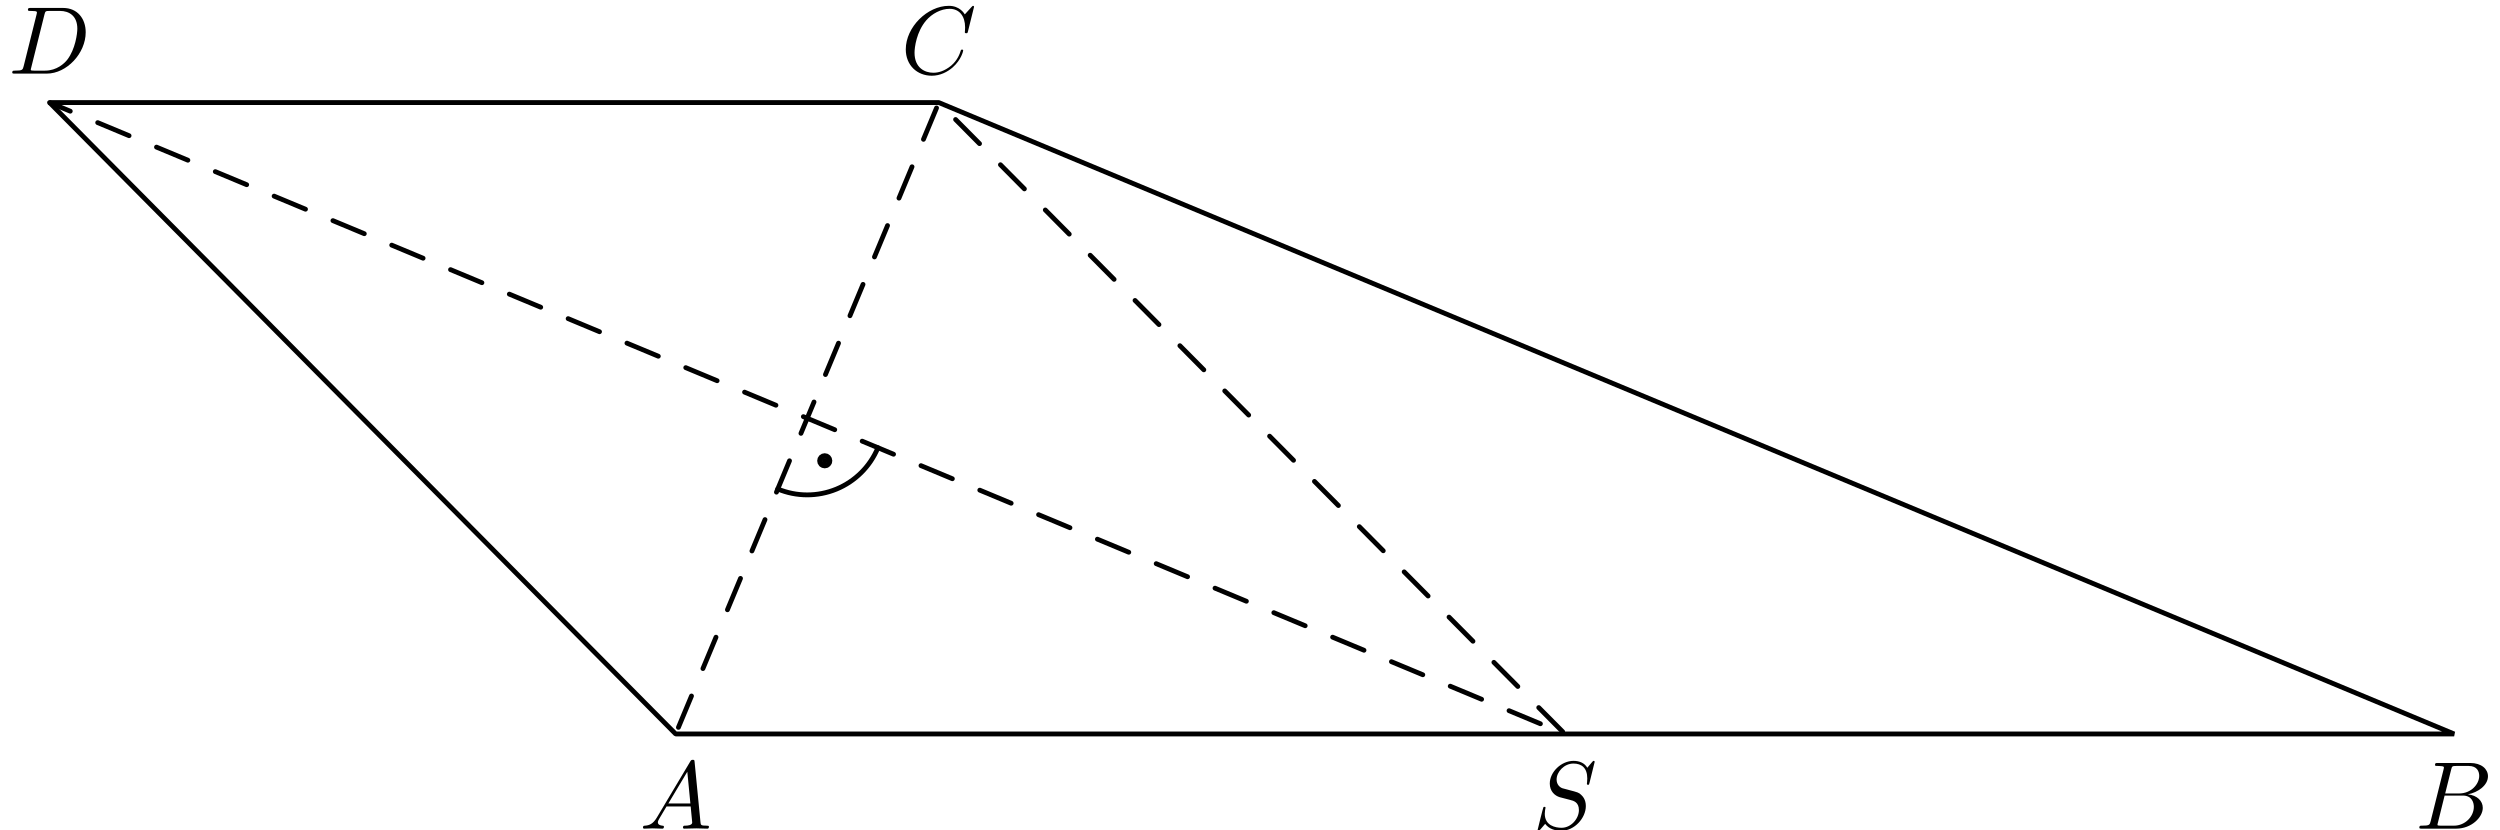 <?xml version='1.0' encoding='UTF-8'?>
<!-- This file was generated by dvisvgm 3.1.1 -->
<svg version='1.1' xmlns='http://www.w3.org/2000/svg' xmlns:xlink='http://www.w3.org/1999/xlink' width='259pt' height='86pt' viewBox='0 -86 259 86'>
<g id='page1'>
<g transform='matrix(1 0 0 -1 0 0)'>
<path d='M70 9.961H254.25L97.258 75.375H5.133Z' stroke='#000' fill='none' stroke-width='.5' stroke-miterlimit='10' stroke-linejoin='bevel'/>
<path d='M70 9.961L97.258 75.375L162.125 9.961L5.133 75.375' stroke='#000' fill='none' stroke-width='.5' stroke-miterlimit='10' stroke-linecap='round' stroke-linejoin='round' stroke-dasharray='3.52 3.08' stroke-dashoffset='5.86'/>
<path d='M80.574 35.34C82.519 34.531 84.703 34.527 86.652 35.328C88.598 36.129 90.144 37.672 90.953 39.613' stroke='#000' fill='none' stroke-width='.5' stroke-miterlimit='10' stroke-linecap='round' stroke-linejoin='round'/>
<path d='M85.727 38.262C85.727 38.34 85.695 38.41 85.641 38.465C85.59 38.516 85.516 38.547 85.441 38.547S85.293 38.516 85.242 38.465C85.187 38.41 85.16 38.34 85.16 38.262C85.16 38.187 85.187 38.117 85.242 38.062C85.293 38.008 85.367 37.98 85.441 37.98S85.59 38.008 85.641 38.062C85.695 38.117 85.727 38.187 85.727 38.262Z'/>
<path d='M85.727 38.262C85.727 38.34 85.695 38.41 85.641 38.465C85.59 38.516 85.516 38.547 85.441 38.547S85.293 38.516 85.242 38.465C85.188 38.41 85.16 38.34 85.16 38.262C85.16 38.188 85.188 38.117 85.242 38.062C85.293 38.008 85.367 37.98 85.441 37.98S85.59 38.008 85.641 38.062C85.695 38.117 85.727 38.188 85.727 38.262Z' stroke='#000' fill='none' stroke-miterlimit='10' stroke-linecap='round' stroke-linejoin='round'/>
<path d='M68.047 1.298C67.649 .63 67.26 .491 66.822 .461C66.702 .451 66.613 .451 66.613 .262C66.613 .202 66.662 .152 66.742 .152C67.011 .152 67.32 .182 67.599 .182C67.927 .182 68.276 .152 68.595 .152C68.655 .152 68.784 .152 68.784 .342C68.784 .451 68.695 .461 68.625 .461C68.396 .481 68.156 .561 68.156 .81C68.156 .929 68.216 1.039 68.296 1.178L69.053 2.453H71.553C71.573 2.244 71.713 .889 71.713 .79C71.713 .491 71.195 .461 70.996 .461C70.856 .461 70.756 .461 70.756 .262C70.756 .152 70.876 .152 70.896 .152C71.304 .152 71.733 .182 72.141 .182C72.39 .182 73.018 .152 73.267 .152C73.326 .152 73.446 .152 73.446 .352C73.446 .461 73.346 .461 73.217 .461C72.599 .461 72.599 .531 72.569 .82L71.962 7.045C71.942 7.245 71.942 7.284 71.772 7.284C71.613 7.284 71.573 7.215 71.514 7.115L68.047 1.298ZM69.242 2.762L71.205 6.049L71.523 2.762H69.242Z'/>
<path d='M251.817 .929C251.717 .541 251.698 .461 250.91 .461C250.741 .461 250.642 .461 250.642 .262C250.642 .152 250.731 .152 250.91 .152H254.467C256.041 .152 257.216 1.328 257.216 2.304C257.216 3.021 256.638 3.599 255.672 3.708C256.708 3.898 257.754 4.635 257.754 5.581C257.754 6.318 257.096 6.956 255.901 6.956H252.554C252.365 6.956 252.265 6.956 252.265 6.757C252.265 6.647 252.355 6.647 252.544 6.647C252.564 6.647 252.753 6.647 252.923 6.627C253.102 6.607 253.192 6.597 253.192 6.468C253.192 6.428 253.182 6.398 253.152 6.278L251.817 .929ZM253.321 3.798L253.939 6.268C254.029 6.617 254.048 6.647 254.477 6.647H255.762C256.638 6.647 256.847 6.059 256.847 5.621C256.847 4.744 255.991 3.798 254.775 3.798H253.321ZM252.873 .461C252.734 .461 252.714 .461 252.654 .471C252.554 .481 252.524 .491 252.524 .571C252.524 .6 252.524 .62 252.574 .8L253.261 3.579H255.144C256.1 3.579 256.29 2.842 256.29 2.413C256.29 1.427 255.403 .461 254.228 .461H252.873Z'/>
<path d='M100.912 85.297C100.912 85.326 100.892 85.396 100.802 85.396C100.772 85.396 100.762 85.386 100.653 85.277L99.955 84.51C99.866 84.649 99.407 85.396 98.302 85.396C96.08 85.396 93.839 83.195 93.839 80.884C93.839 79.24 95.014 78.154 96.538 78.154C97.405 78.154 98.162 78.553 98.69 79.011C99.617 79.828 99.786 80.734 99.786 80.764C99.786 80.864 99.686 80.864 99.666 80.864C99.607 80.864 99.557 80.844 99.537 80.764C99.447 80.475 99.218 79.768 98.531 79.19C97.843 78.633 97.216 78.463 96.698 78.463C95.801 78.463 94.746 78.981 94.746 80.535C94.746 81.103 94.955 82.717 95.951 83.882C96.558 84.59 97.495 85.087 98.381 85.087C99.397 85.087 99.985 84.32 99.985 83.165C99.985 82.766 99.955 82.756 99.955 82.657C99.955 82.557 100.065 82.557 100.105 82.557C100.234 82.557 100.234 82.577 100.284 82.756L100.912 85.297Z'/>
<path d='M2.453 79.15C2.353 78.762 2.333 78.682 1.547 78.682C1.377 78.682 1.268 78.682 1.268 78.493C1.268 78.374 1.357 78.374 1.547 78.374H4.843C6.916 78.374 8.878 80.475 8.878 82.657C8.878 84.061 8.031 85.177 6.537 85.177H3.19C3.001 85.177 2.891 85.177 2.891 84.988C2.891 84.868 2.981 84.868 3.18 84.868C3.31 84.868 3.489 84.858 3.608 84.848C3.768 84.829 3.828 84.799 3.828 84.689C3.828 84.649 3.818 84.619 3.788 84.5L2.453 79.15ZM4.604 84.49C4.694 84.838 4.714 84.868 5.143 84.868H6.208C7.184 84.868 8.011 84.34 8.011 83.025C8.011 82.537 7.812 80.903 6.965 79.808C6.677 79.439 5.889 78.682 4.665 78.682H3.539C3.399 78.682 3.379 78.682 3.32 78.692C3.22 78.702 3.19 78.712 3.19 78.792C3.19 78.822 3.19 78.842 3.24 79.021L4.604 84.49Z'/>
<path d='M165.209 7.075C165.209 7.105 165.189 7.175 165.1 7.175C165.05 7.175 165.04 7.165 164.92 7.025L164.442 6.458C164.183 6.926 163.665 7.175 163.018 7.175C161.753 7.175 160.557 6.029 160.557 4.824C160.557 4.017 161.085 3.559 161.593 3.409L162.659 3.131C163.028 3.041 163.575 2.892 163.575 2.075C163.575 1.178 162.758 .242 161.783 .242C161.145 .242 160.039 .461 160.039 1.696C160.039 1.935 160.089 2.174 160.099 2.234C160.109 2.274 160.119 2.284 160.119 2.304C160.119 2.403 160.049 2.413 160 2.413C159.95 2.413 159.93 2.403 159.9 2.373C159.86 2.334 159.302 .063 159.302 .033C159.302-.027 159.352-.067 159.412-.067C159.462-.067 159.471-.057 159.591 .083L160.079 .65C160.508 .073 161.185-.067 161.763-.067C163.117-.067 164.293 1.258 164.293 2.493C164.293 3.18 163.954 3.519 163.804 3.658C163.575 3.888 163.426 3.928 162.54 4.157C162.32 4.216 161.962 4.316 161.872 4.336C161.603 4.426 161.264 4.714 161.264 5.243C161.264 6.049 162.061 6.896 163.008 6.896C163.834 6.896 164.442 6.468 164.442 5.352C164.442 5.033 164.402 4.854 164.402 4.794C164.402 4.784 164.402 4.694 164.522 4.694C164.621 4.694 164.631 4.724 164.671 4.894L165.209 7.075Z'/>
</g>
</g>
</svg>